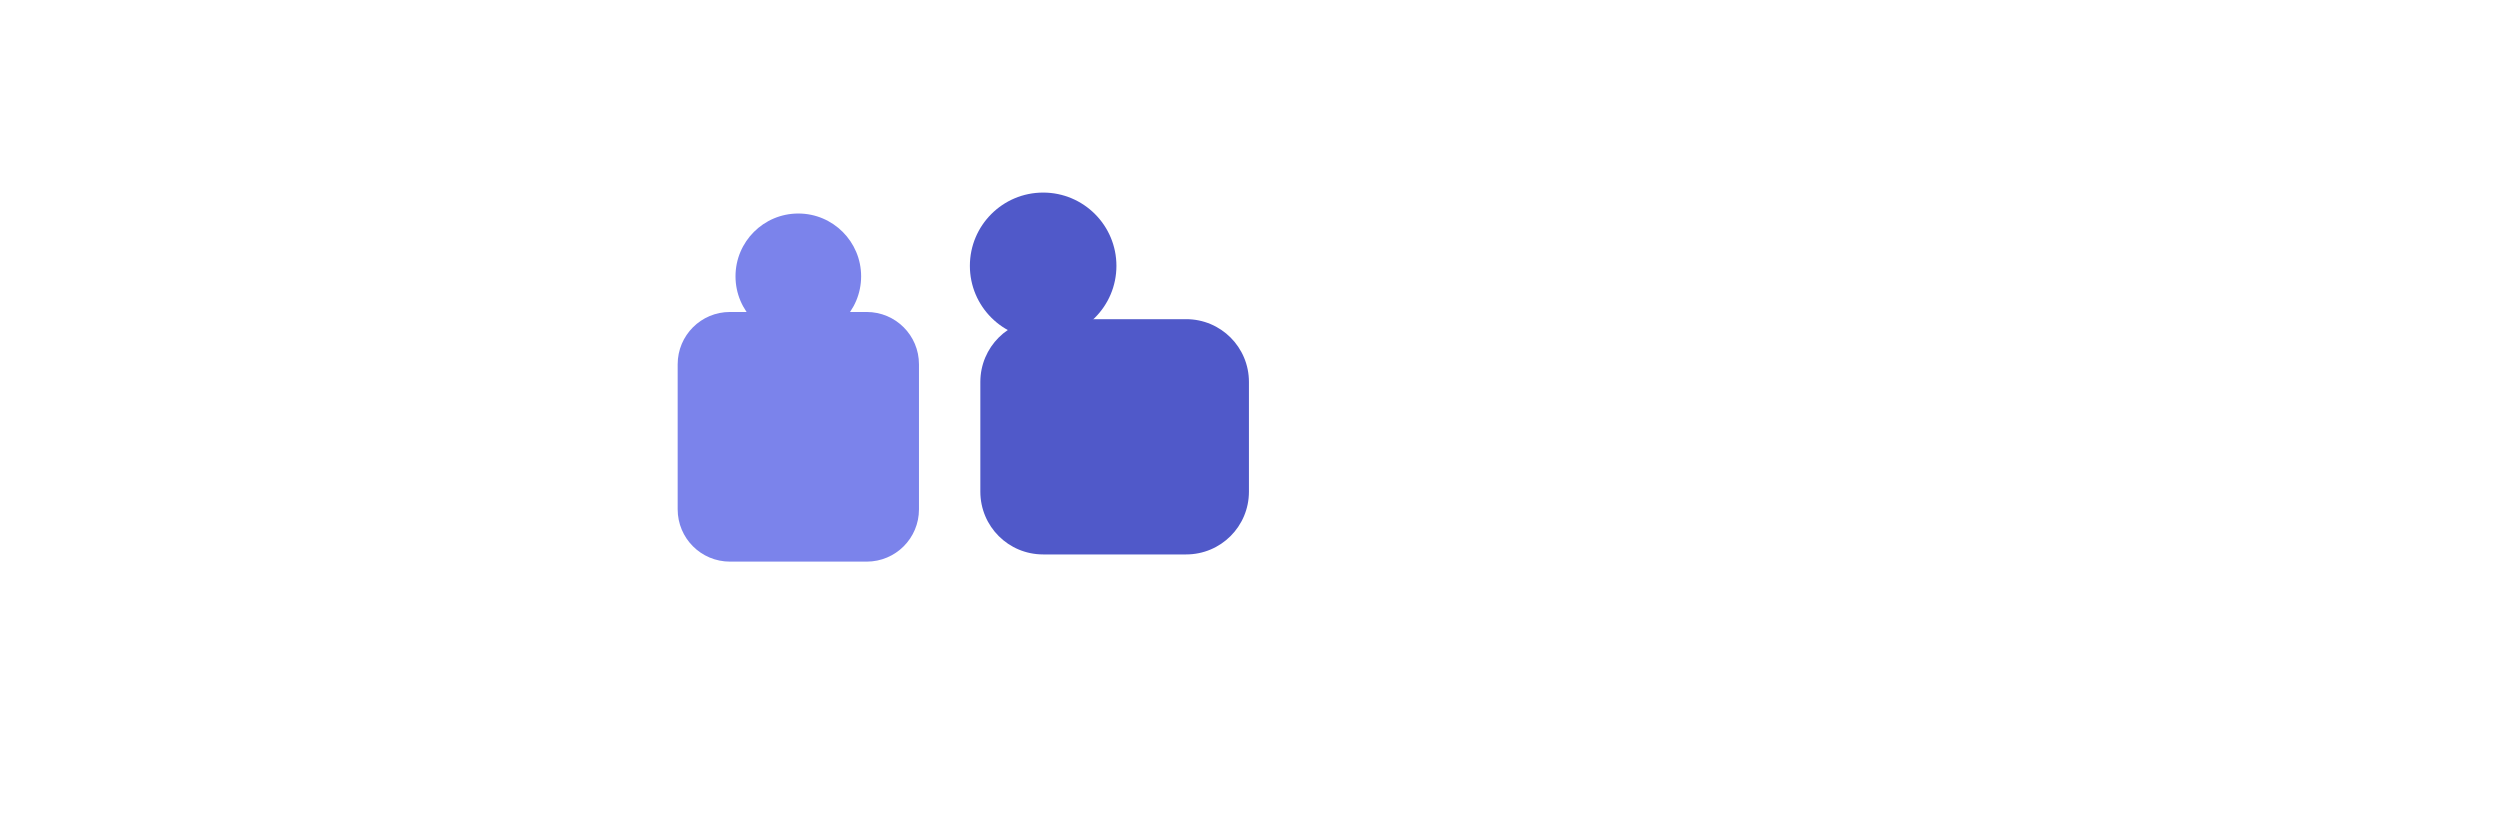 <?xml version="1.0" encoding="UTF-8"?>
<svg width="300" height="100" viewBox="0 0 300 100" fill="none" xmlns="http://www.w3.org/2000/svg">
  <g transform="translate(40,20)">
    <path d="M70.277 23.717v17.398c0 3.477-2.803 6.28-6.28 6.28H47.6c-3.477 0-6.28-2.803-6.28-6.28V23.717c0-3.477 2.803-6.28 6.28-6.28h16.397c3.477 0 6.28 2.803 6.28 6.28z" fill="#7B83EB"/>
    <path d="M109.873 25.837v13.158c0 4.173-3.364 7.537-7.537 7.537H85.178c-4.173 0-7.537-3.364-7.537-7.537V25.837c0-4.173 3.364-7.537 7.537-7.537h17.158c4.173 0 7.537 3.364 7.537 7.537z" fill="#5059C9"/>
    <circle cx="55.798" cy="13.159" r="7.537" fill="#7B83EB"/>
    <circle cx="85.178" cy="11.902" r="8.793" fill="#5059C9"/>
  </g>
</svg> 